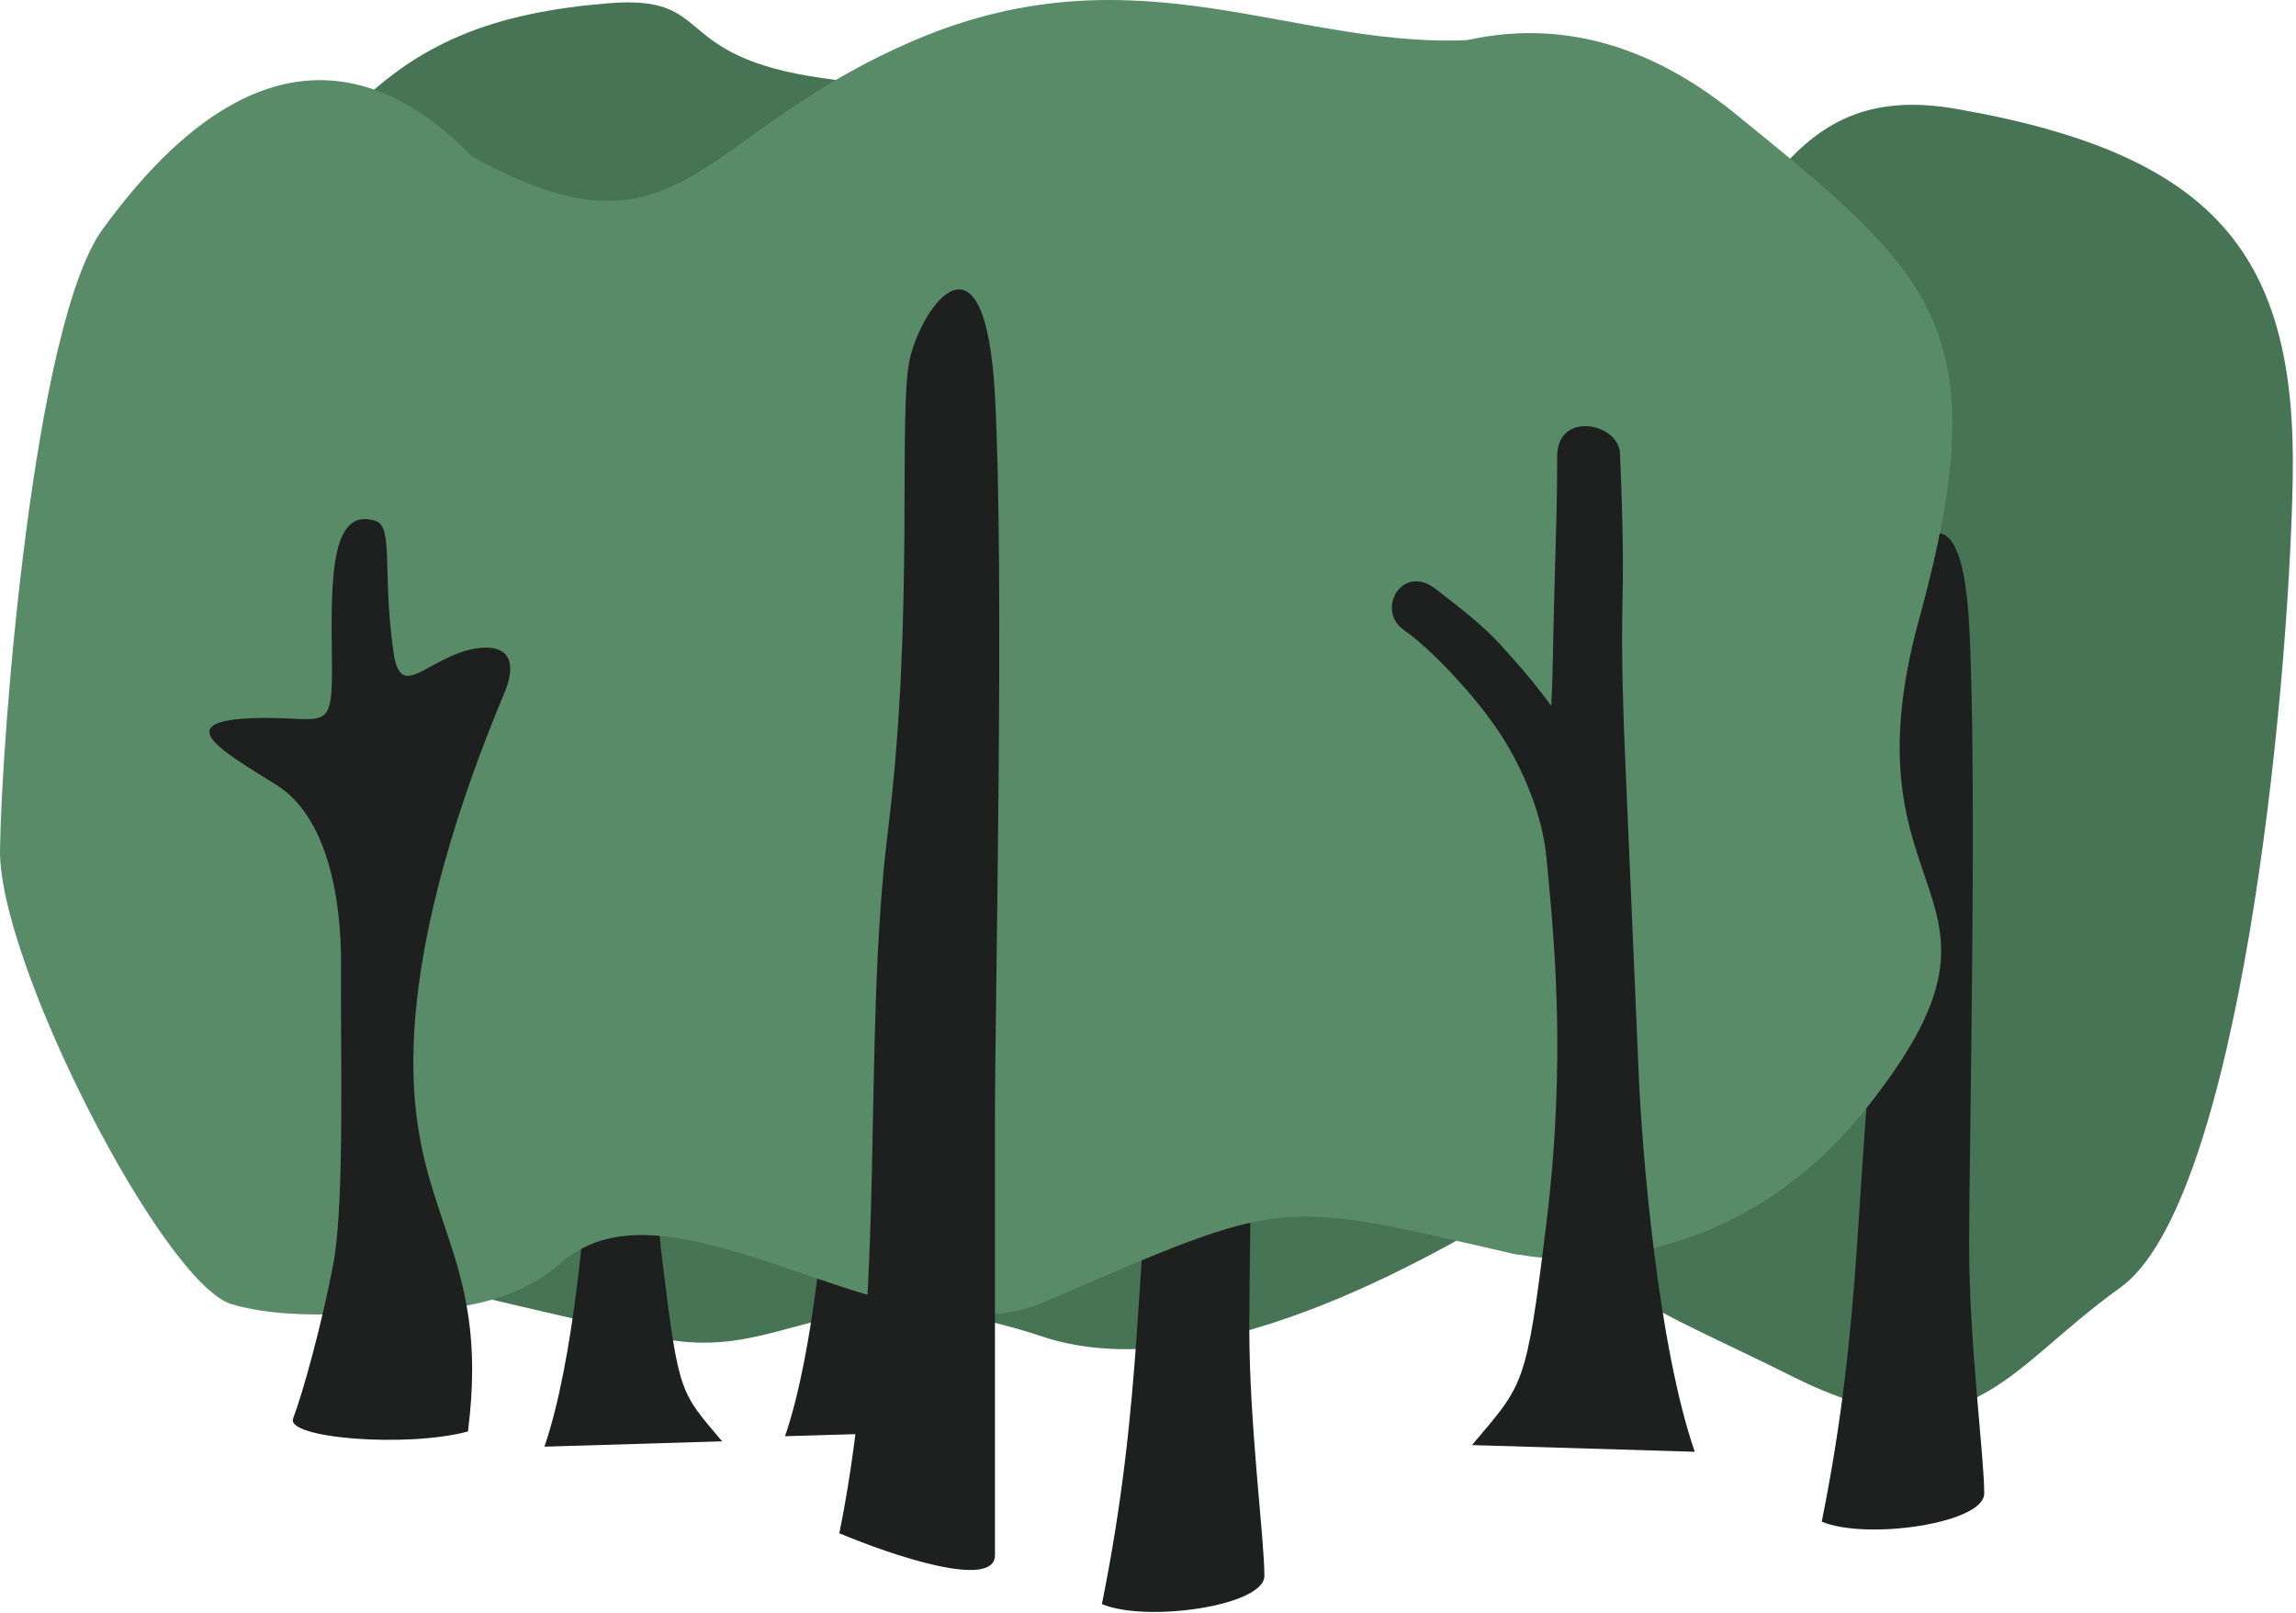 <svg width="511" height="359" viewBox="0 0 511 359" fill="none" xmlns="http://www.w3.org/2000/svg">
<path d="M74.236 29.243C91.342 8.879 110.892 2.77 135.329 0.733C159.766 -1.303 148.362 12.544 183.389 17.432C218.415 22.319 227.376 23.949 229.412 38.611C231.036 50.306 310.997 182.53 335.025 240.343L361.304 86.99C391.285 50.223 396.203 17.432 435.319 24.218C493.406 34.296 511.207 57.009 510.27 106.664C509.333 156.32 498.09 267.81 471.857 286.547C445.625 305.285 438.129 325.897 398.78 306.222C366.844 290.254 352.126 286.854 341.728 261.756C341.946 264.376 341.511 266.105 340.319 266.793C324.019 276.197 270.197 310.037 232.107 297.451C183.258 281.309 175.538 304.346 145.447 297.451C115.355 290.555 93.946 286.227 79.528 279.958C65.109 273.689 17.464 101.918 30.002 77.469C40.033 57.91 63.671 37.169 74.236 29.243Z" fill="#477454"/>
<path d="M147.507 281.328C151.11 310.632 151.47 309.731 160.716 320.726L121.167 321.914C127.713 302.911 130.517 268.881 131.118 254.836L133.62 196.414C133.804 192.137 134.23 180.631 133.998 171.281C133.765 161.852 134.112 152.323 134.439 144.684C134.671 139.255 145.569 137.102 145.589 145.162C145.611 154.515 145.771 157.43 146.096 169.487C146.36 179.251 146.365 186.008 146.657 190.606C148.84 187.597 150.672 185.787 153.486 181.838C155.705 178.725 157.77 175.687 167.227 168.702C172.246 164.994 175.8 171.888 171.51 174.637C167.219 177.385 160.176 185.474 155.32 192.889C152.66 196.95 148.795 199.955 147.92 209.075C146.583 222.996 143.904 252.024 147.507 281.328Z" fill="#1D201F"/>
<path d="M201.057 279.002C204.66 308.306 205.02 307.404 214.265 318.4L174.717 319.588C181.263 300.585 184.066 266.555 184.668 252.509L187.17 194.088C187.353 189.811 187.779 178.305 187.548 168.955C187.315 159.526 187.661 149.997 187.989 142.358C188.221 136.928 199.119 134.776 199.138 142.836C199.161 152.189 199.321 155.104 199.646 167.161C199.909 176.925 199.915 183.681 200.206 188.28C202.389 185.271 204.222 183.461 207.036 179.512C209.255 176.399 211.32 173.36 220.777 166.376C225.796 162.668 229.35 169.562 225.06 172.311C220.769 175.059 213.726 183.148 208.87 190.563C206.21 194.624 202.345 197.629 201.469 206.749C200.133 220.67 197.454 249.698 201.057 279.002Z" fill="#1D201F"/>
<path d="M257.638 240.224C252.536 281.5 254.515 311.028 245.24 356.941C255.134 361.115 281.402 357.347 281.402 350.668C281.402 342.321 278.044 317.21 278.044 295.413C278.044 273.616 279.899 191.065 278.044 157.209C276.189 123.354 264.131 140.05 261.812 150.253C259.493 160.456 262.739 198.949 257.638 240.224Z" fill="#1D201F"/>
<path d="M417.846 221.88C412.745 263.156 414.724 292.684 405.448 338.598C415.342 342.771 441.61 339.003 441.61 332.325C441.61 323.977 438.252 298.866 438.252 277.069C438.252 255.272 440.107 172.721 438.252 138.865C436.397 105.01 424.339 121.706 422.02 131.909C419.702 142.112 422.948 180.605 417.846 221.88Z" fill="#1D201F"/>
<path d="M336.945 279.024C283.627 266.837 287.061 266.16 232.259 289.781C200.877 303.308 152.974 261.953 127.48 279.024C103.539 295.057 148.394 242.167 139.736 181.027C131.079 119.886 46.494 2.415 104.622 34.599C152.162 60.921 154.126 29.913 203.904 8.811C253.682 -12.29 288.662 11.489 328.82 8.811C366.905 6.272 374.108 287.519 336.945 279.024Z" fill="#5A8B68"/>
<path d="M197.63 184.814C191.679 232.969 197.63 287.617 186.809 341.183C198.352 346.052 221.437 353.844 221.437 346.052V249.201C221.437 223.771 223.602 127.461 221.437 87.963C219.273 48.466 205.205 67.944 202.5 79.847C199.795 91.751 203.582 136.66 197.63 184.814Z" fill="#1D201F"/>
<path d="M51.504 290.187C66.495 294.698 89.126 291.235 89.126 291.235C89.126 291.235 135.496 296.319 136.73 252.004C137.954 208.068 208.284 166.089 154.459 102.68C141.13 86.979 125.882 63.243 118.034 51.295C98.338 21.311 64.123 -5.791 22.846 51.01C7.474 72.162 0.335 163.763 0.002 189.107C-0.331 214.451 36.408 285.645 51.504 290.187Z" fill="#5A8B68"/>
<path d="M92.07 232.183C90.607 271.2 109.429 277.432 104.147 318.533C90.632 322.178 63.529 320.078 65.236 315.628C67.37 310.065 71.581 294.913 74.18 281.237C76.78 267.561 75.731 231.931 75.896 215.268C76.062 198.605 72.353 181.513 61.629 174.74C50.904 167.967 37.618 160.8 55.036 159.868C72.454 158.936 74.097 164.597 73.868 146.829C73.639 129.062 73.513 112.821 83.479 115.871C87.703 117.163 85.03 126.96 87.541 144.917C88.969 155.123 93.465 148.51 102.145 145.299C108.294 143.025 116.959 142.971 112.18 154.383C102.732 176.942 93.052 205.979 92.07 232.183Z" fill="#1D201F"/>
<path d="M287.643 246.692C324.195 285.44 349.31 279.599 349.31 279.599C349.31 279.599 386.287 283.103 415.311 246.692C454.928 196.991 409.263 202.707 427.138 137.706C444.916 73.058 430.19 61.08 386.997 25.947L386.287 25.369C342.545 -10.211 303.168 14.428 280.389 35.454C257.61 56.481 239.72 115.464 265.181 148.433C290.643 181.403 256.079 213.232 287.643 246.692Z" fill="#5A8B68"/>
<path d="M344.167 272.176C339.65 308.909 339.199 307.779 327.61 321.562L377.184 323.05C368.978 299.231 365.464 256.574 364.71 238.968L361.574 165.737C361.344 160.375 360.81 145.953 361.1 134.233C361.393 122.414 360.958 110.469 360.548 100.894C360.256 94.088 346.596 91.39 346.571 101.493C346.543 113.217 346.343 116.871 345.935 131.984C345.605 144.224 345.598 151.304 345.233 157.069C342.496 153.296 339.792 149.941 336.018 145.772C332.803 142.22 331.168 139.934 319.448 131C311.994 125.317 306.056 135.83 312.556 140.278C317.827 143.885 327.884 154.109 333.971 163.403C337.306 168.494 343.069 179.33 344.167 190.762C345.842 208.212 348.683 235.444 344.167 272.176Z" fill="#1D201F"/>
</svg>
